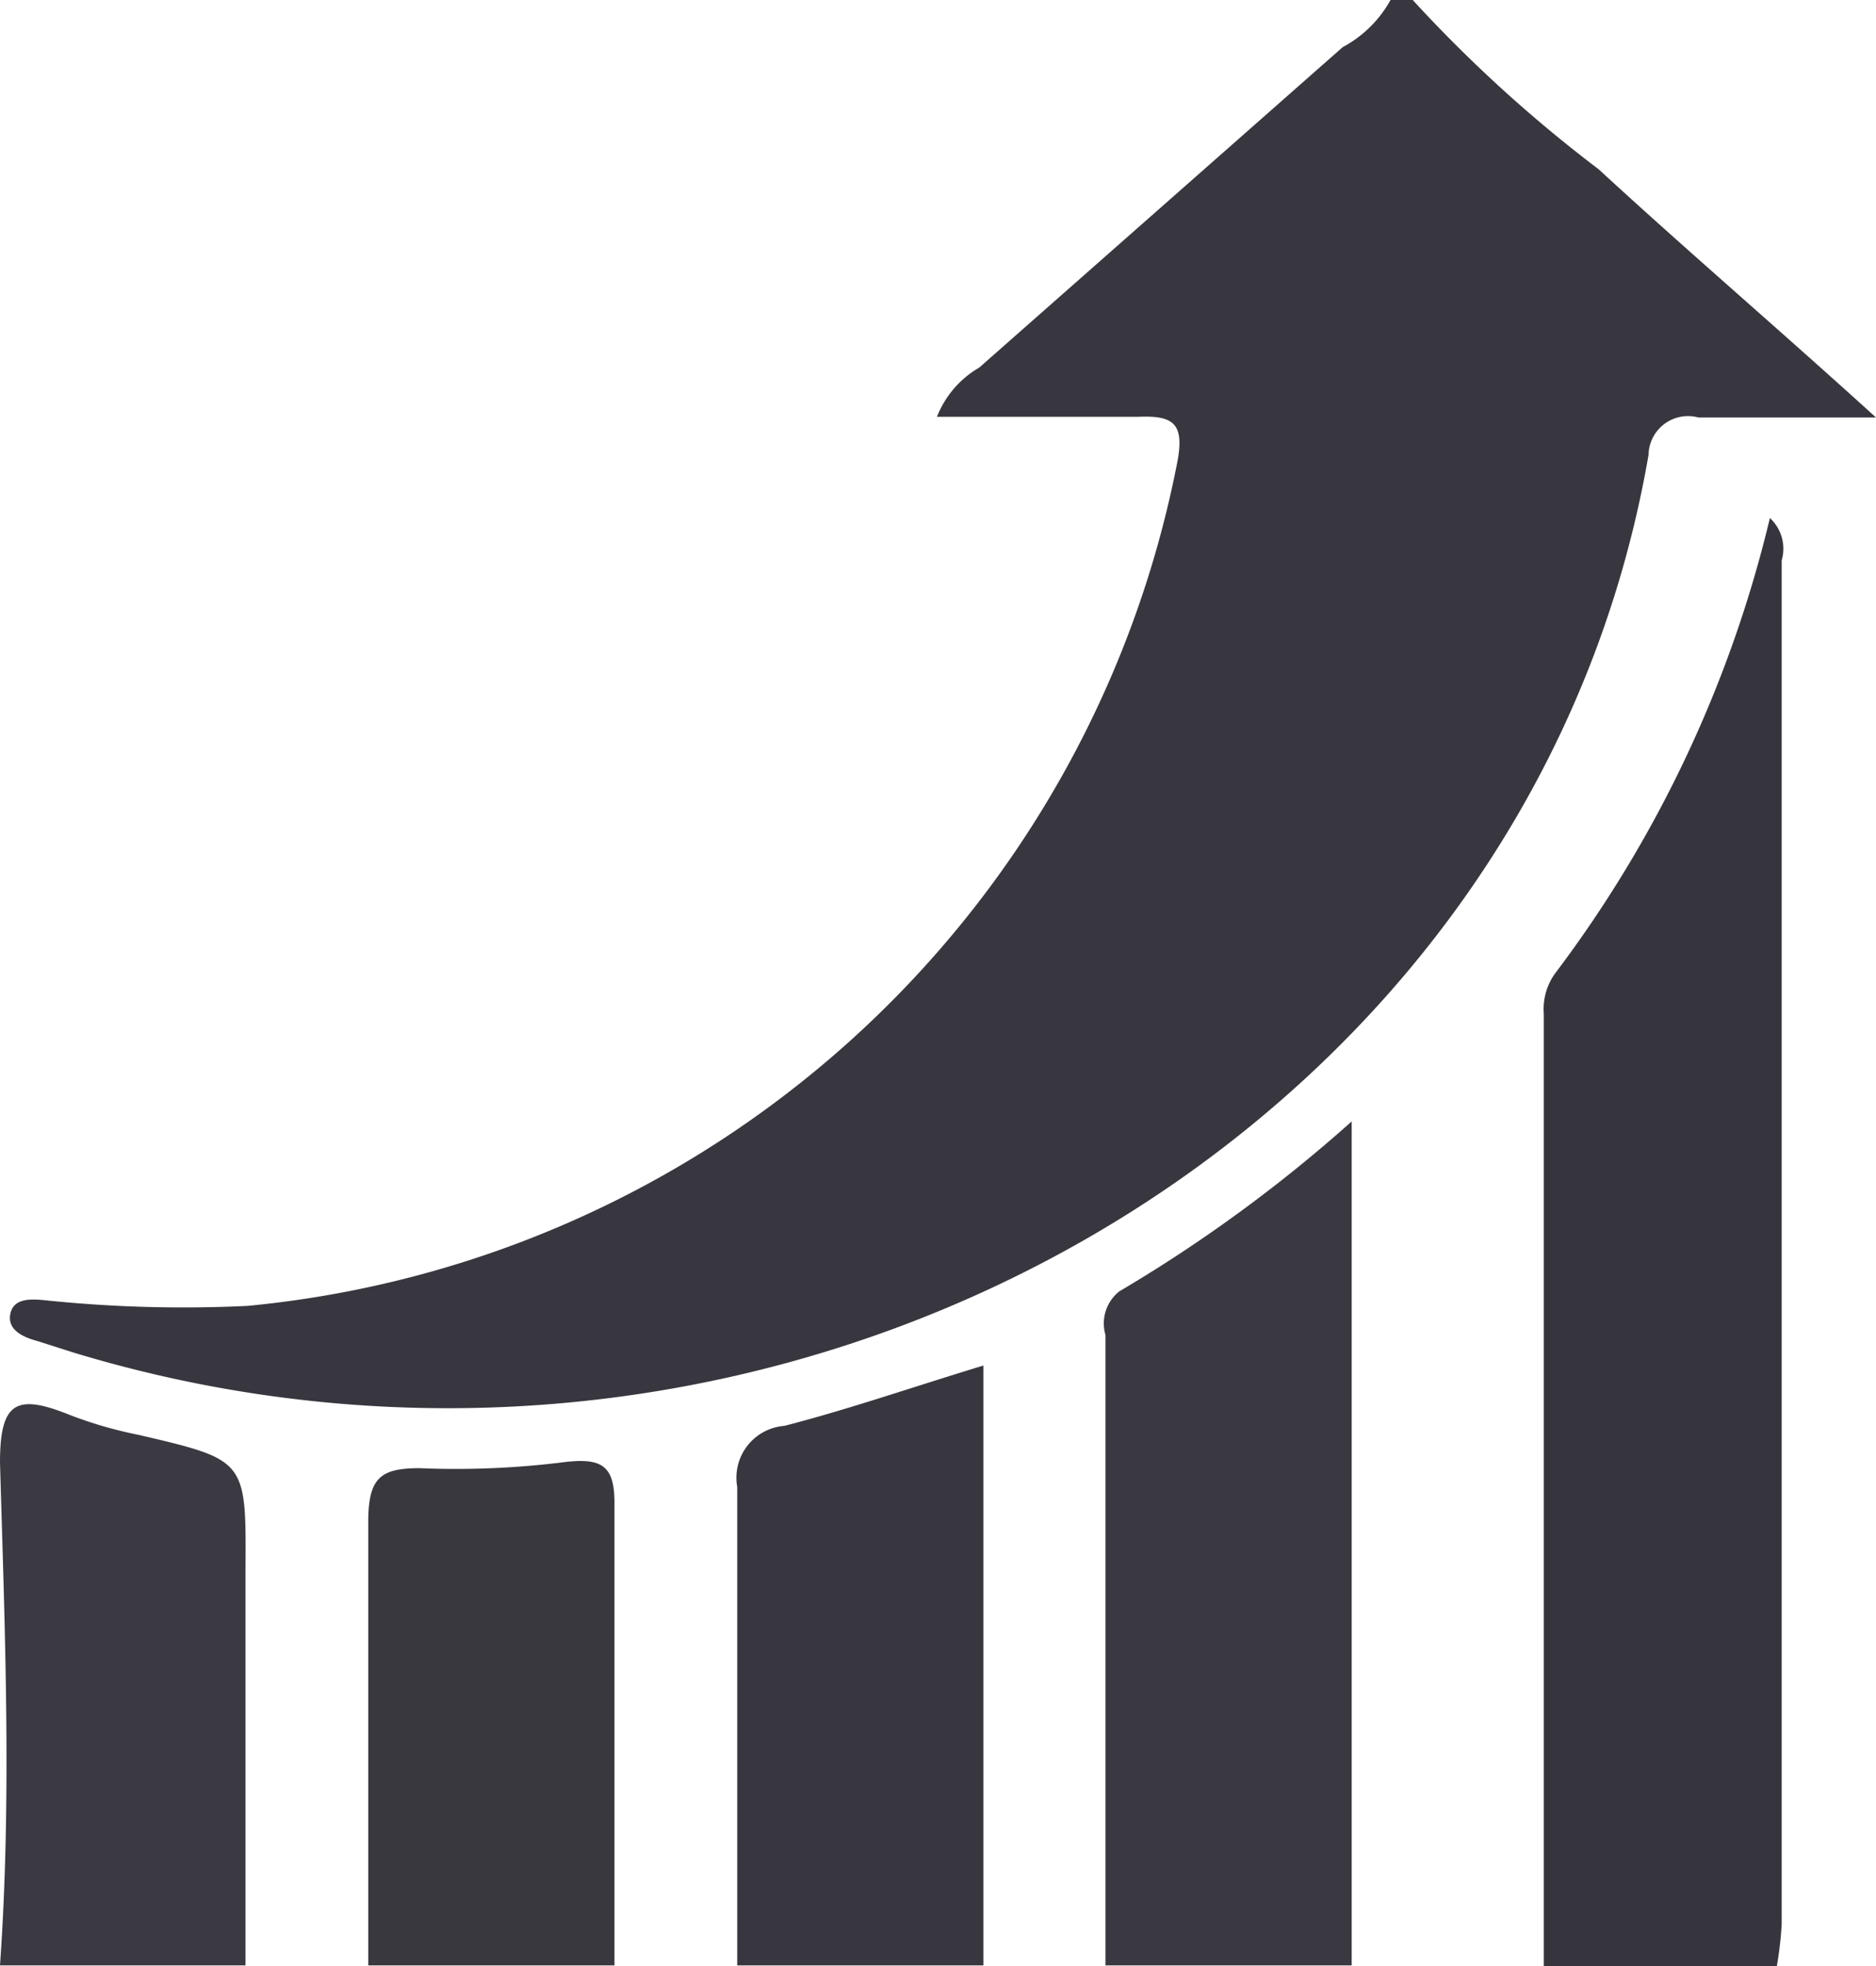 <svg id="Layer_1" data-name="Layer 1" xmlns="http://www.w3.org/2000/svg" viewBox="0 0 27.05 28.35"><defs><style>.cls-1{fill:#38373f;}.cls-2{fill:#36353d;}.cls-3{fill:#3a3941;}.cls-4{fill:#3b3a42;}.cls-5{fill:#39383f;}</style></defs><title>160x160-pie</title><path class="cls-1" d="M22.32,0.83A20.09,20.09,0,0,0,25,3.27c1.27,1.17,2.58,2.29,4,3.58-1,0-1.78,0-2.56,0a0.57,0.57,0,0,0-.72.54C24,17.35,13.13,23.41,3,20.33l-0.5-.16C2.27,20.11,2.05,20,2.1,19.77s0.31-.21.51-0.19a19.25,19.25,0,0,0,2.91.08A15.12,15.12,0,0,0,18.93,7.47c0.1-.55-0.08-0.65-0.57-0.63-0.94,0-1.89,0-2.9,0a1.42,1.42,0,0,1,.61-0.71l5.24-4.62A1.71,1.71,0,0,0,22,.83h0.35Z" transform="translate(-1.95 -0.83)"/><path class="cls-2" d="M24.21,29.17q0-6.86,0-13.72a0.88,0.88,0,0,1,.16-0.58A17.71,17.71,0,0,0,27.47,8.3a0.6,0.6,0,0,1,.17.61q0,9.83,0,19.66a5.08,5.08,0,0,1-.07.61H24.21Z" transform="translate(-1.95 -0.83)"/><path class="cls-3" d="M17.89,29.17q0-4.55,0-9.09a0.59,0.59,0,0,1,.2-0.63A21.18,21.18,0,0,0,21.44,17V29.17H17.89Z" transform="translate(-1.95 -0.83)"/><path class="cls-1" d="M12.58,29.17c0-2.3,0-4.6,0-6.9a0.75,0.75,0,0,1,.68-0.88c0.93-.24,1.85-0.56,2.87-0.87v8.65H12.58Z" transform="translate(-1.95 -0.83)"/><path class="cls-4" d="M1.95,29.17c0.17-2.41.07-4.83,0-7.25,0-.87.23-1,1-0.69a6,6,0,0,0,1,.29c1.54,0.36,1.55.36,1.54,1.9,0,1.92,0,3.83,0,5.75H1.95Z" transform="translate(-1.95 -0.83)"/><path class="cls-5" d="M7.26,29.17c0-2.15,0-4.29,0-6.44C7.27,22.14,7.44,22,8,22a12.51,12.51,0,0,0,2.11-.09c0.54-.06.71,0.07,0.7,0.64,0,2.2,0,4.41,0,6.62H7.26Z" transform="translate(-1.95 -0.83)"/></svg>